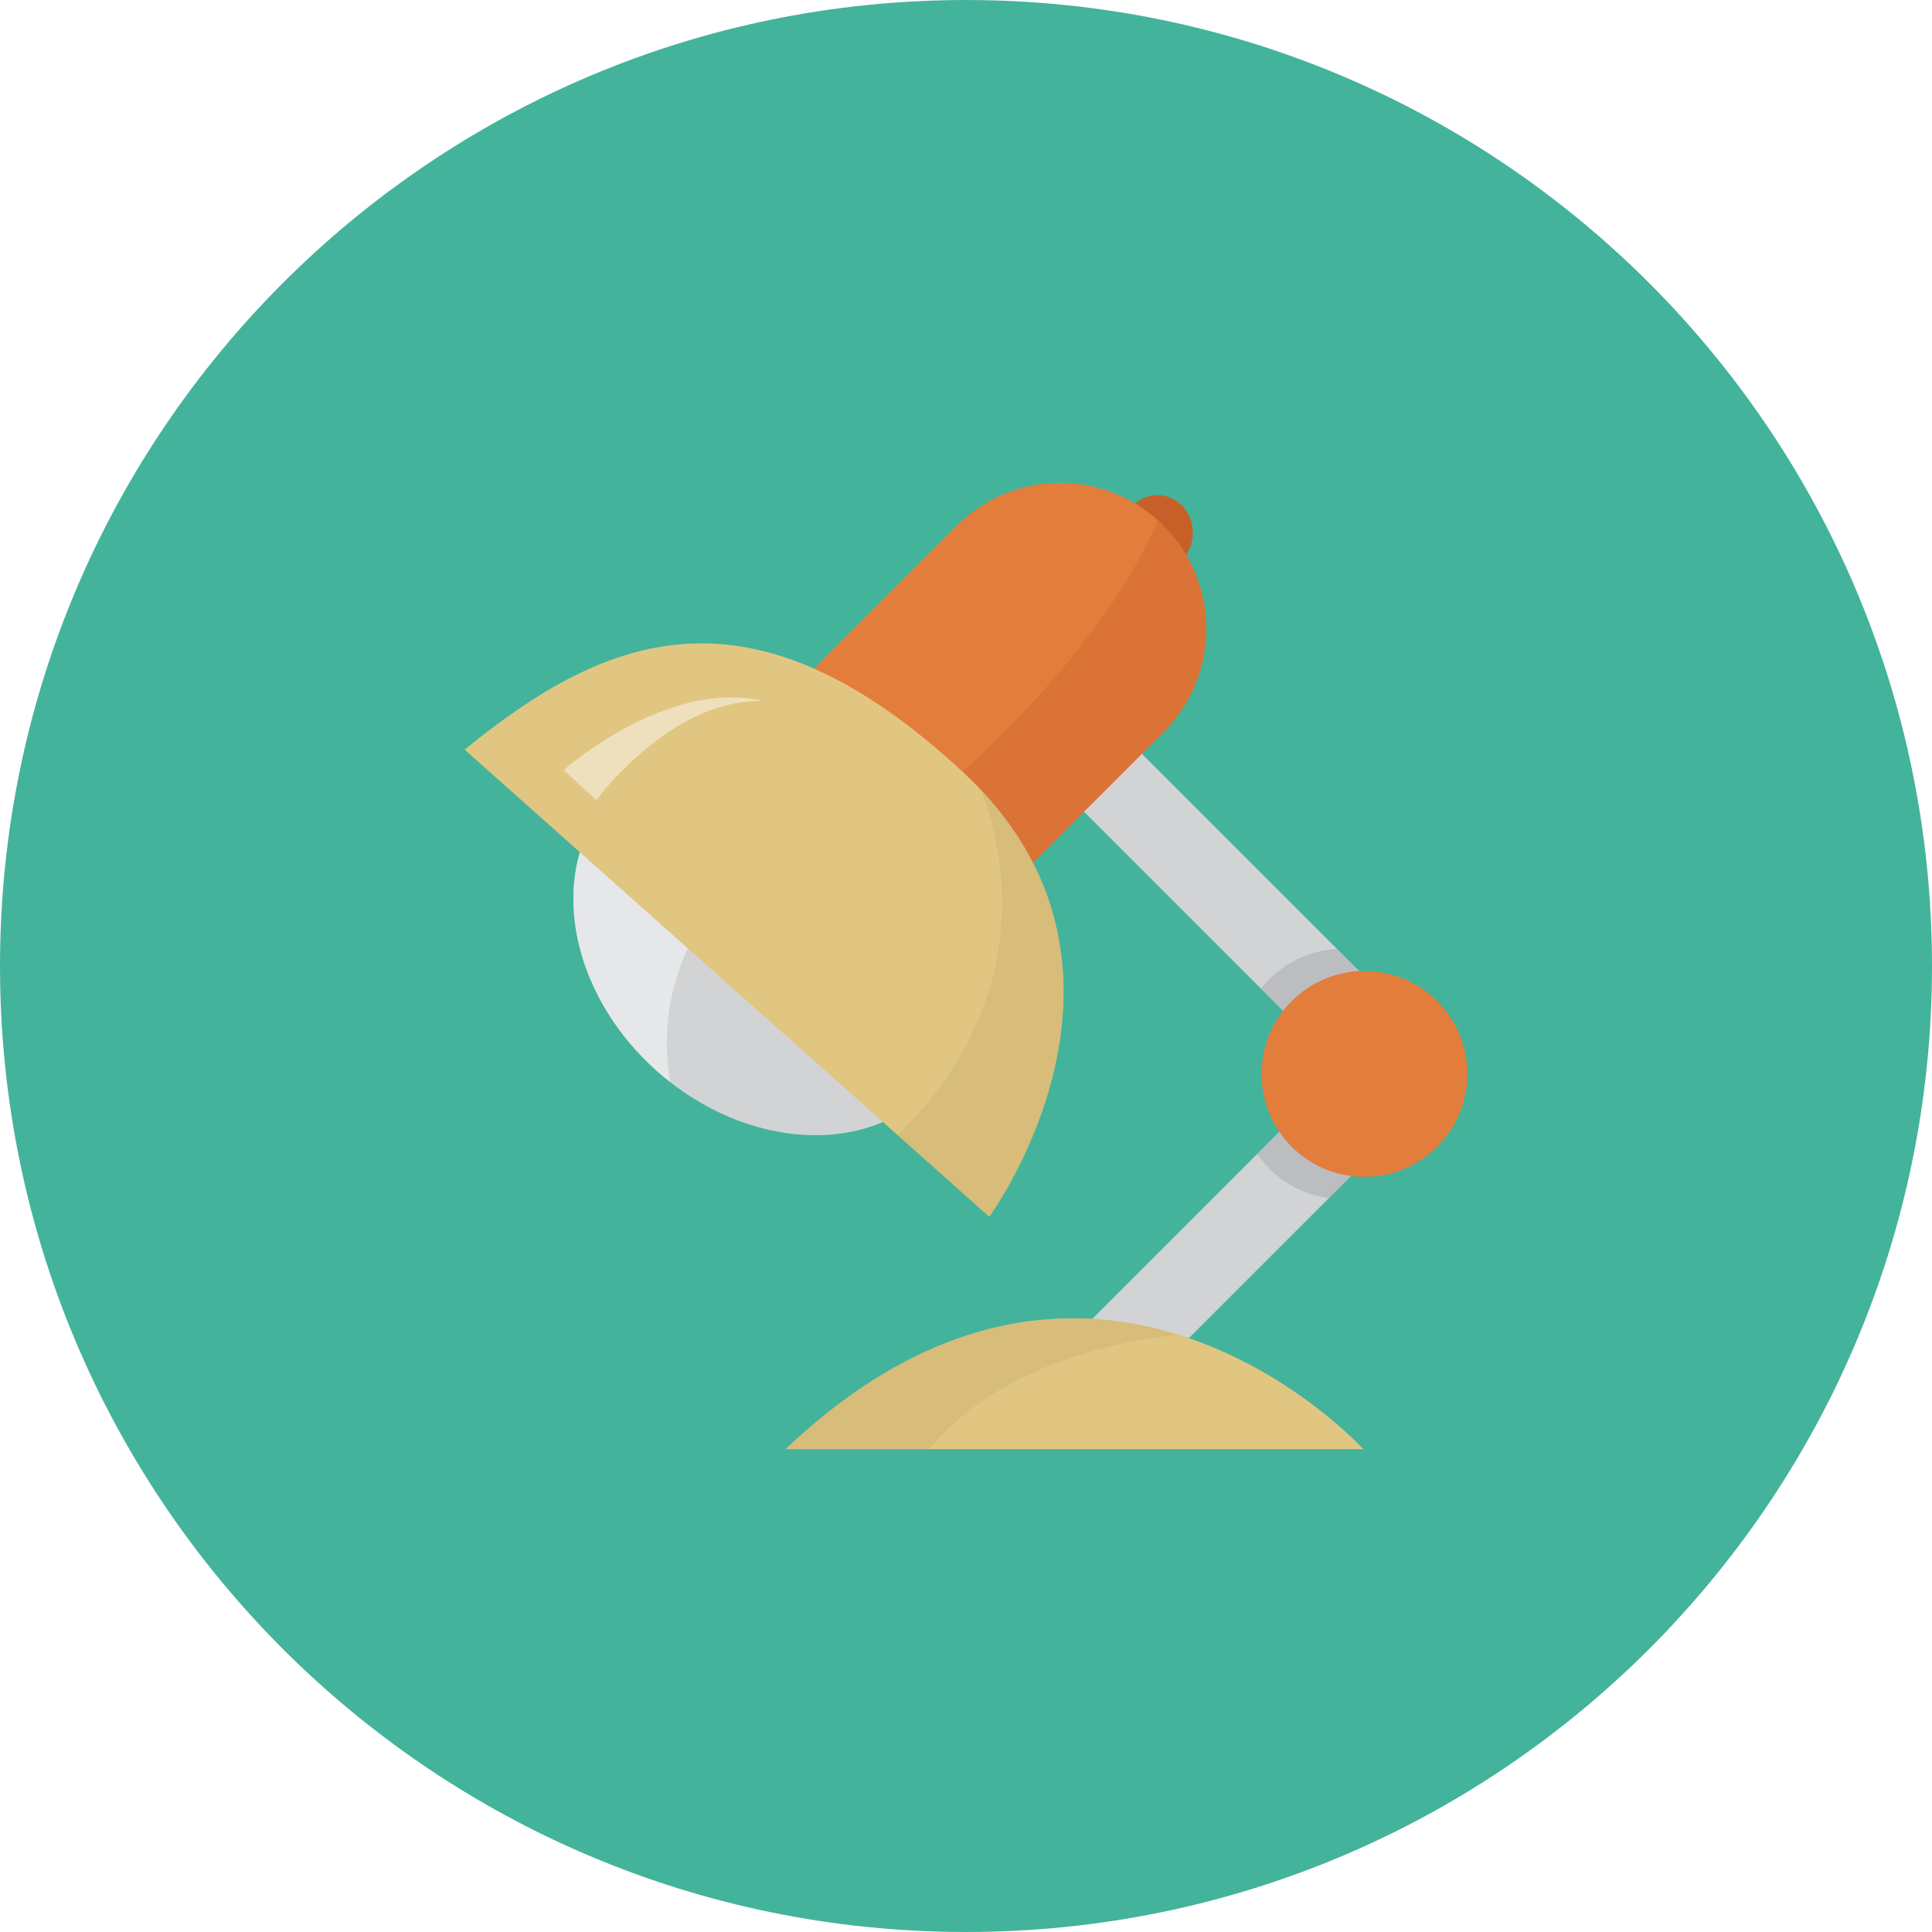 <?xml version="1.0" ?><!DOCTYPE svg  PUBLIC '-//W3C//DTD SVG 1.1//EN'  'http://www.w3.org/Graphics/SVG/1.1/DTD/svg11.dtd'><svg enable-background="new 0 0 512 512" height="512px" id="Calque_1" version="1.1" viewBox="0 0 512 512" width="512px" xml:space="preserve" xmlns="http://www.w3.org/2000/svg" xmlns:xlink="http://www.w3.org/1999/xlink"><g><path d="M512,256c0,141.386-114.599,255.997-255.991,255.997C114.623,511.997,0,397.386,0,256   S114.623,0.003,256.009,0.003C397.401,0.003,512,114.614,512,256z" fill="#43B39C"/><g id="desk"><path d="M297.353,141.177c0,5.512,4.2,9.975,9.399,9.975c5.176,0,9.375-4.463,9.375-9.975    c0-5.5-4.199-9.963-9.375-9.963C301.553,131.214,297.353,135.677,297.353,141.177z" fill="#C76028"/><rect fill="#D1D3D4" height="99.135" transform="matrix(0.707 0.707 -0.707 0.707 326.082 -138.232)" width="21.708" x="319.048" y="274.931"/><rect fill="#D1D3D4" height="99.135" transform="matrix(0.707 -0.707 0.707 0.707 -74.724 304.251)" width="21.708" x="319.048" y="192.758"/><path d="M334.202,261.975l23.074,23.075l15.351-15.35l-18.2-18.213    C346.227,251.875,338.952,255.9,334.202,261.975z" fill="#A7A9AC" opacity="0.5"/><path d="M208.197,384.036h153.104C361.302,384.036,290.303,306.024,208.197,384.036z" fill="#E1C682"/><path d="M273.078,229.3c-15.119,15.125-39.631,15.125-54.743,0l0,0c-15.125-15.112-15.125-39.625,0-54.75    l35.249-35.262c15.125-15.112,39.644-15.112,54.743,0l0,0c15.125,15.125,15.125,39.637,0,54.762L273.078,229.3z" fill="#E27D3C"/><path d="M308.327,139.289c-0.475-0.487-1-0.963-1.5-1.425c-5.425,13.274-22.8,45.299-74.593,86.023    c-4.037,3.188-7.375,6.1-10.075,8.763c15.175,11.662,37.012,10.55,50.918-3.35l35.249-35.25    C323.452,178.926,323.452,154.414,308.327,139.289z" fill="#CD652B" opacity="0.4"/><path d="M357.276,281.774l-24.074,24.087c4.3,6.275,11.125,10.65,19.024,11.663l20.4-20.399    L357.276,281.774z" fill="#A7A9AC" opacity="0.5"/><path d="M247.547,287.699c-16.95,18.975-49.875,17.2-73.549-3.949c-23.674-21.15-29.137-53.662-12.2-72.637    c16.938-18.962,49.874-17.2,73.549,3.95S264.484,268.737,247.547,287.699z" fill="#D1D3D4"/><path d="M185.897,245.013c-12.899-15.638-22.212-23.837-28.887-27.125c-10.713,19.263-4.075,47.063,16.987,65.862    c1.188,1.063,2.413,2.063,3.638,3.037C173.26,262.037,185.897,245.013,185.897,245.013z" fill="#E6E7E8"/><path d="M123.136,198.663l139.023,123.773c0,0,48.693-66.287-7.038-117.898    C199.397,152.914,161.26,167.576,123.136,198.663z" fill="#E1C682"/><path d="M149.398,204.088c0,0,0.188-0.175,0.563-0.487c0.35-0.3,0.837-0.712,1.475-1.225    c1.263-1.013,3.075-2.4,5.325-3.95c1.125-0.775,2.35-1.588,3.675-2.413c1.313-0.825,2.725-1.663,4.2-2.487    c1.488-0.813,3.025-1.638,4.637-2.4c1.588-0.775,3.25-1.487,4.913-2.163c0.837-0.325,1.688-0.637,2.525-0.95    c0.85-0.275,1.688-0.588,2.538-0.838s1.688-0.513,2.525-0.712c0.85-0.212,1.675-0.425,2.487-0.587    c0.425-0.088,0.825-0.175,1.226-0.25c0.412-0.075,0.813-0.138,1.212-0.2c0.388-0.063,0.788-0.125,1.175-0.188    c0.387-0.05,0.775-0.087,1.163-0.125c0.375-0.05,0.75-0.1,1.112-0.138c0.375-0.012,0.737-0.037,1.1-0.063    c0.712-0.037,1.4-0.087,2.063-0.075s1.3-0.012,1.9,0.012c0.6,0.038,1.162,0.075,1.7,0.101c1.063,0.087,1.987,0.237,2.737,0.313    c1.487,0.287,2.35,0.45,2.35,0.45s-0.875,0.025-2.375,0.063c-0.75,0.075-1.649,0.113-2.688,0.262    c-0.512,0.075-1.05,0.163-1.625,0.25c-0.563,0.088-1.162,0.238-1.787,0.375c-0.612,0.113-1.25,0.3-1.913,0.488    c-0.325,0.087-0.65,0.175-0.987,0.275c-0.337,0.112-0.675,0.225-1.012,0.338c-0.338,0.112-0.688,0.237-1.038,0.35    c-0.337,0.138-0.688,0.275-1.037,0.4c-0.35,0.149-0.713,0.287-1.075,0.425c-0.337,0.162-0.7,0.313-1.05,0.475    c-0.725,0.3-1.425,0.663-2.15,1.025c-0.725,0.337-1.438,0.75-2.149,1.137c-0.713,0.388-1.413,0.825-2.125,1.238    c-0.7,0.45-1.388,0.9-2.088,1.35c-1.362,0.938-2.712,1.888-3.987,2.9c-1.287,0.987-2.513,2.024-3.688,3.037    c-1.15,1.025-2.25,2.038-3.263,3.038c-1.012,0.975-1.938,1.938-2.787,2.825c-1.675,1.8-3,3.35-3.888,4.438    c-0.425,0.538-0.775,0.963-0.975,1.25c-0.2,0.263-0.3,0.4-0.3,0.4L149.398,204.088z" fill="#EFE0BD"/><path d="M246.185,384.036c18.374-22,48.743-28.45,66.093-30.325    c-27.675-8.625-64.593-7.199-104.08,30.325H246.185z" fill="#CEB272" opacity="0.5"/><path d="M237.897,300.85l24.262,21.587c0,0,45.743-62.262-2.188-113.086    C264.534,220.775,277.103,262.4,237.897,300.85z" fill="#CEB272" opacity="0.5"/><path d="M334.327,284.612c0,15.05,12.2,27.274,27.274,27.274c15.05,0,27.274-12.225,27.274-27.274    c0-15.075-12.225-27.287-27.274-27.287C346.527,257.325,334.327,269.537,334.327,284.612z" fill="#E27D3C"/></g></g><g/><g/><g/><g/><g/><g/></svg>